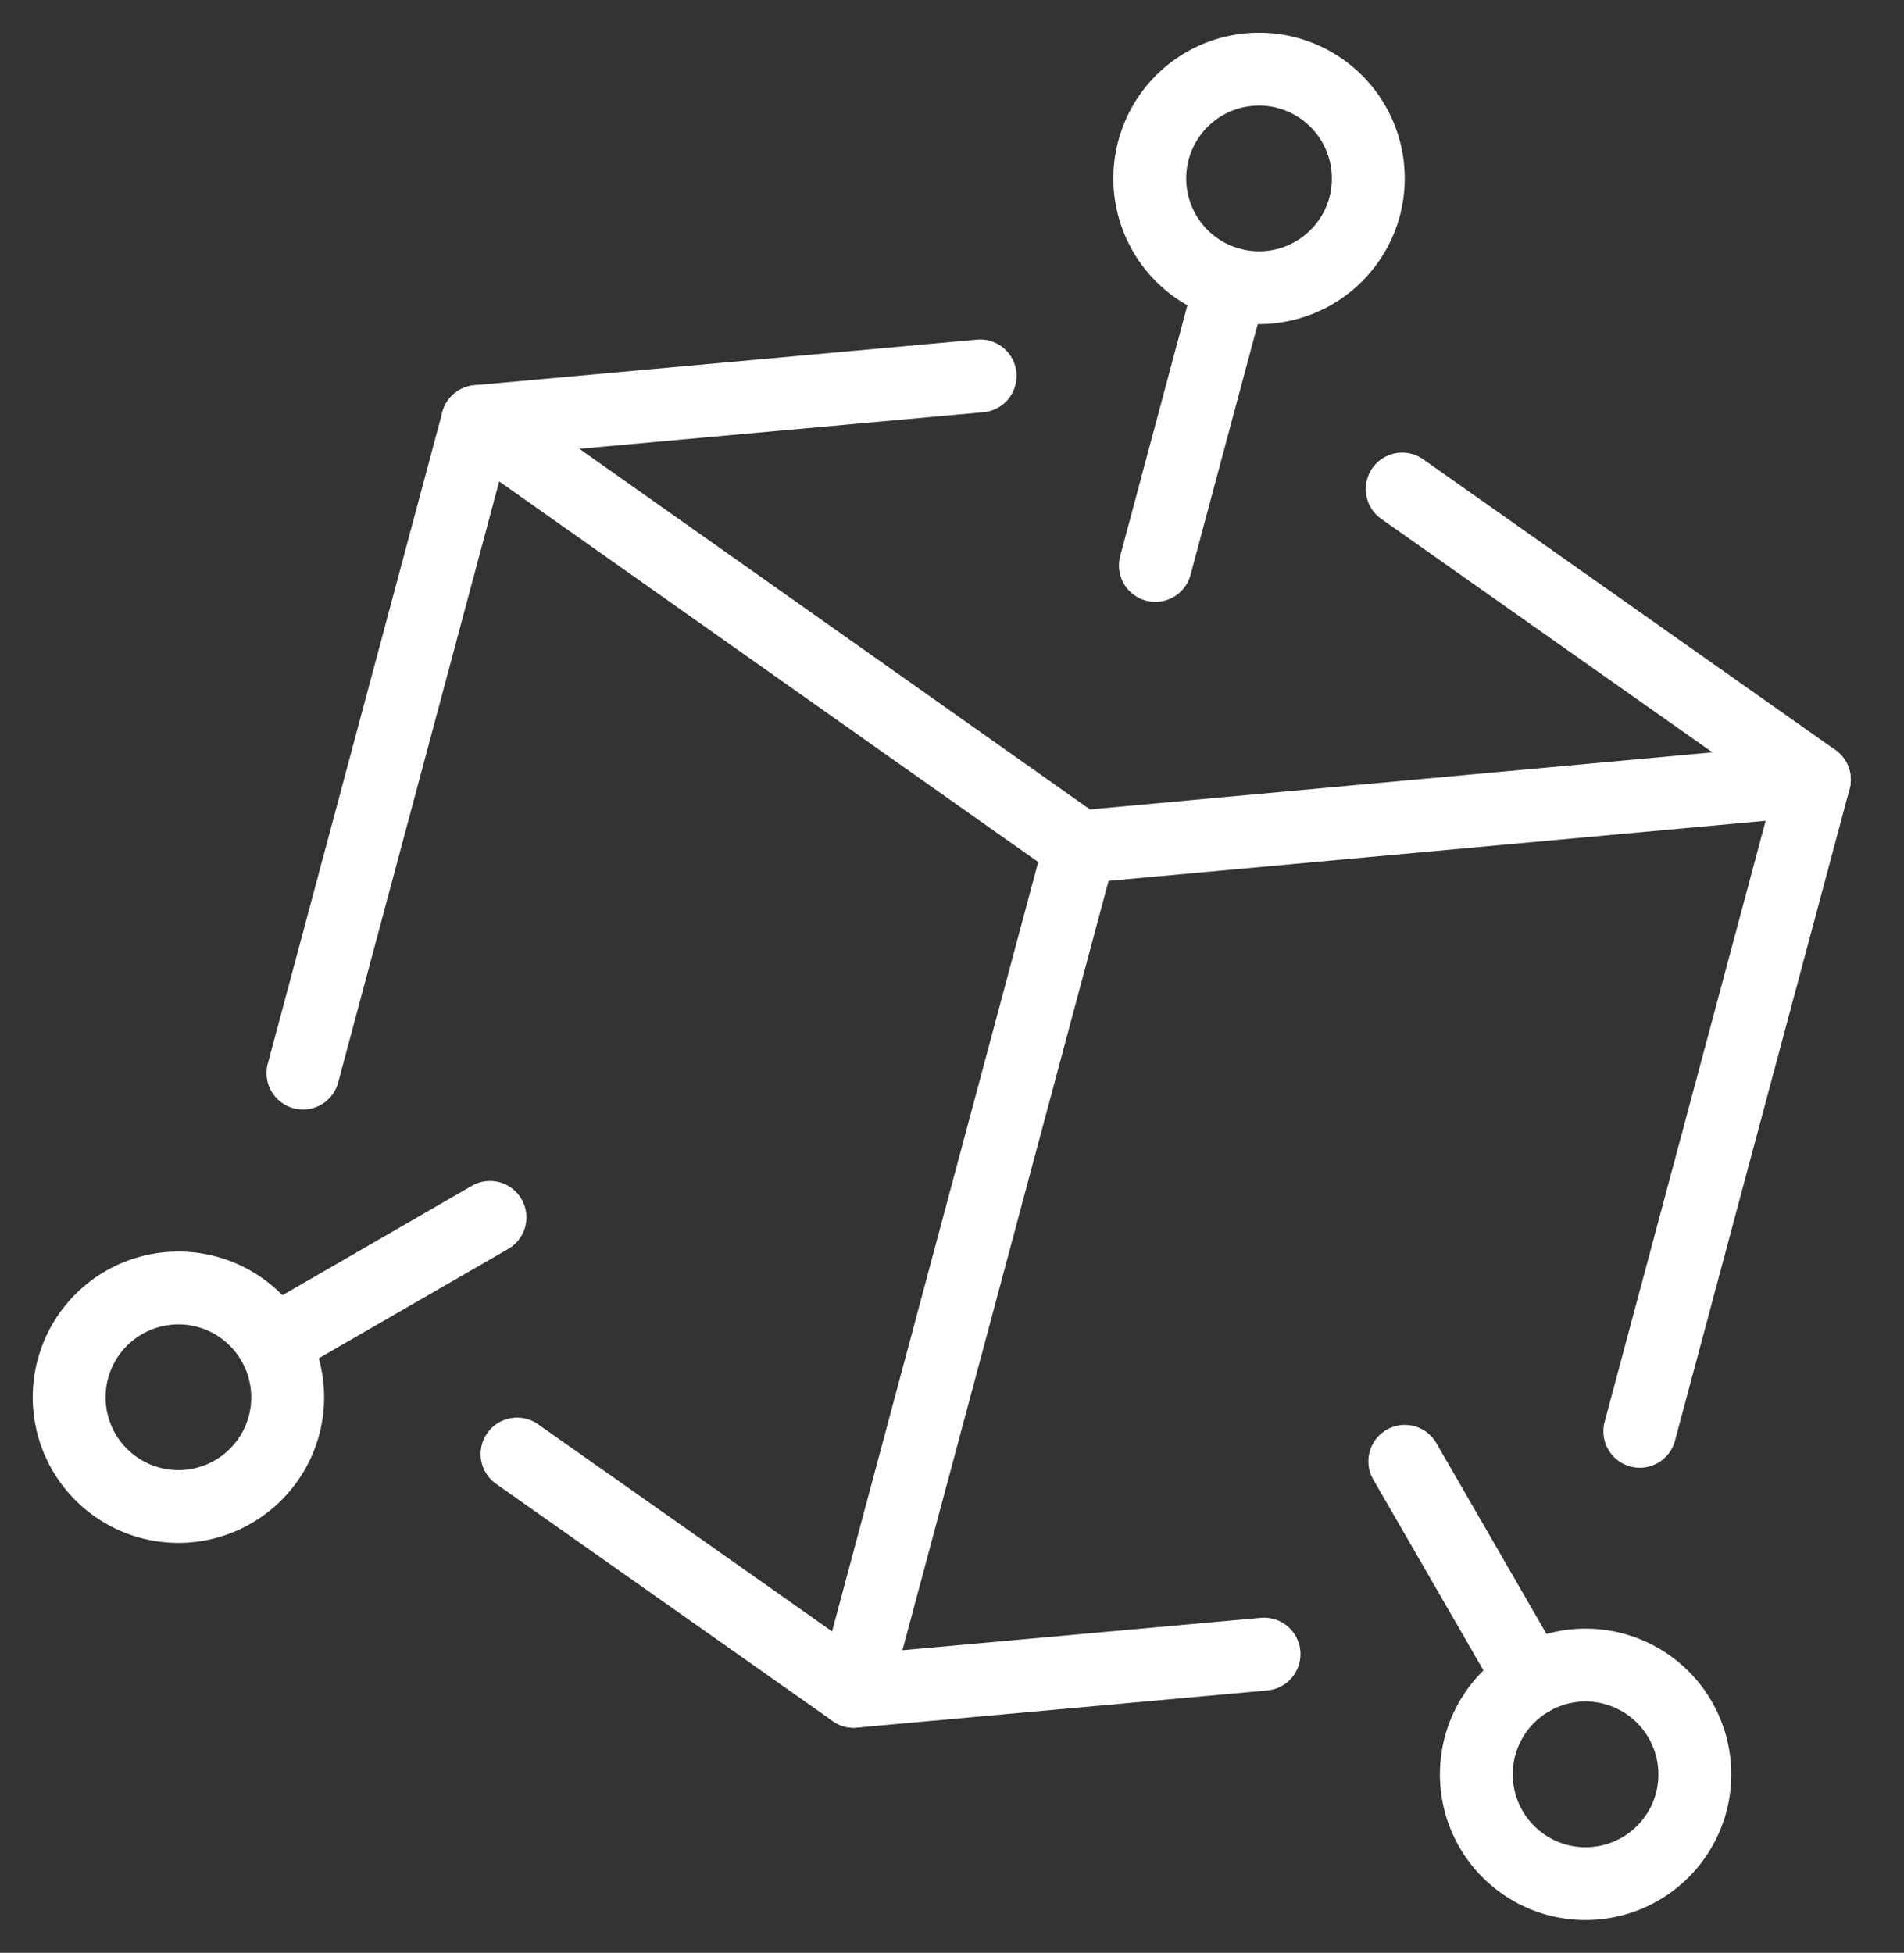 <svg xmlns="http://www.w3.org/2000/svg" width="90.705" height="93.017" viewBox="0 0 90.705 93.017"><rect x="0" y="0" width="90.705" height="93.017" fill="#333333" stroke="none"/><defs><style>.a{fill:#fff;}</style></defs><g transform="translate(21.555 -8.981) rotate(15)"><path class="a" d="M36.7,29.019a1.7,1.7,0,0,1-.6-.108L3.135,16.767a1.734,1.734,0,0,1,0-3.255L25.693,5.218a1.736,1.736,0,1,1,1.2,3.258L8.76,15.139,36.7,25.435l27.941-10.3L46.51,8.473a1.736,1.736,0,0,1,1.2-3.258l22.555,8.293a1.736,1.736,0,0,1,0,3.258L37.3,28.912A1.7,1.7,0,0,1,36.7,29.019Z" transform="translate(4.94 12.621)"/><path class="a" d="M26.35,31.289a1.667,1.667,0,0,1-.6-.108L7.327,24.415a1.736,1.736,0,0,1,1.2-3.258L26.35,27.7l17.829-6.548a1.736,1.736,0,0,1,1.2,3.258L26.95,31.182A1.7,1.7,0,0,1,26.35,31.289Z" transform="translate(15.29 51.991)"/><path class="a" d="M3.735,43.1A1.736,1.736,0,0,1,2,41.367V9.235a1.735,1.735,0,0,1,3.47,0V41.367A1.736,1.736,0,0,1,3.735,43.1Z" transform="translate(4.94 18.525)"/><path class="a" d="M22.735,43.1A1.736,1.736,0,0,1,21,41.367V9.235a1.735,1.735,0,0,1,3.47,0V41.367A1.736,1.736,0,0,1,22.735,43.1Z" transform="translate(51.871 18.525)"/><path class="a" d="M13.235,20.35A1.736,1.736,0,0,1,11.5,18.615V4.735a1.735,1.735,0,1,1,3.47,0v13.88A1.736,1.736,0,0,1,13.235,20.35Z" transform="translate(28.405 7.41)"/><path class="a" d="M28.2,29.935a1.743,1.743,0,0,1-1.228-.507l-8.467-8.467a1.735,1.735,0,1,1,2.453-2.453l8.467,8.467a1.733,1.733,0,0,1-1.225,2.96Z" transform="translate(44.46 44.462)"/><path class="a" d="M4.3,29.935a1.733,1.733,0,0,1-1.228-2.96l8.467-8.467a1.735,1.735,0,0,1,2.453,2.453L5.521,29.428a1.729,1.729,0,0,1-1.225.507Z" transform="translate(6.323 44.462)"/><path class="a" d="M13.235,56.11A1.736,1.736,0,0,1,11.5,54.375V12.735a1.735,1.735,0,1,1,3.47,0v41.64A1.736,1.736,0,0,1,13.235,56.11Z" transform="translate(28.405 27.17)"/><path class="a" d="M16.94,13.88a6.94,6.94,0,1,1,6.94-6.94A6.947,6.947,0,0,1,16.94,13.88Zm0-10.41a3.47,3.47,0,1,0,3.47,3.47A3.476,3.476,0,0,0,16.94,3.47Z" transform="translate(24.7)"/><path class="a" d="M26.94,33.88a6.94,6.94,0,1,1,6.94-6.94A6.947,6.947,0,0,1,26.94,33.88Zm0-10.41a3.47,3.47,0,1,0,3.47,3.47A3.476,3.476,0,0,0,26.94,23.47Z" transform="translate(49.401 49.401)"/><path class="a" d="M6.94,33.88a6.94,6.94,0,1,1,6.94-6.94A6.947,6.947,0,0,1,6.94,33.88Zm0-10.41a3.47,3.47,0,1,0,3.47,3.47A3.476,3.476,0,0,0,6.94,23.47Z" transform="translate(0 49.401)"/></g></svg>